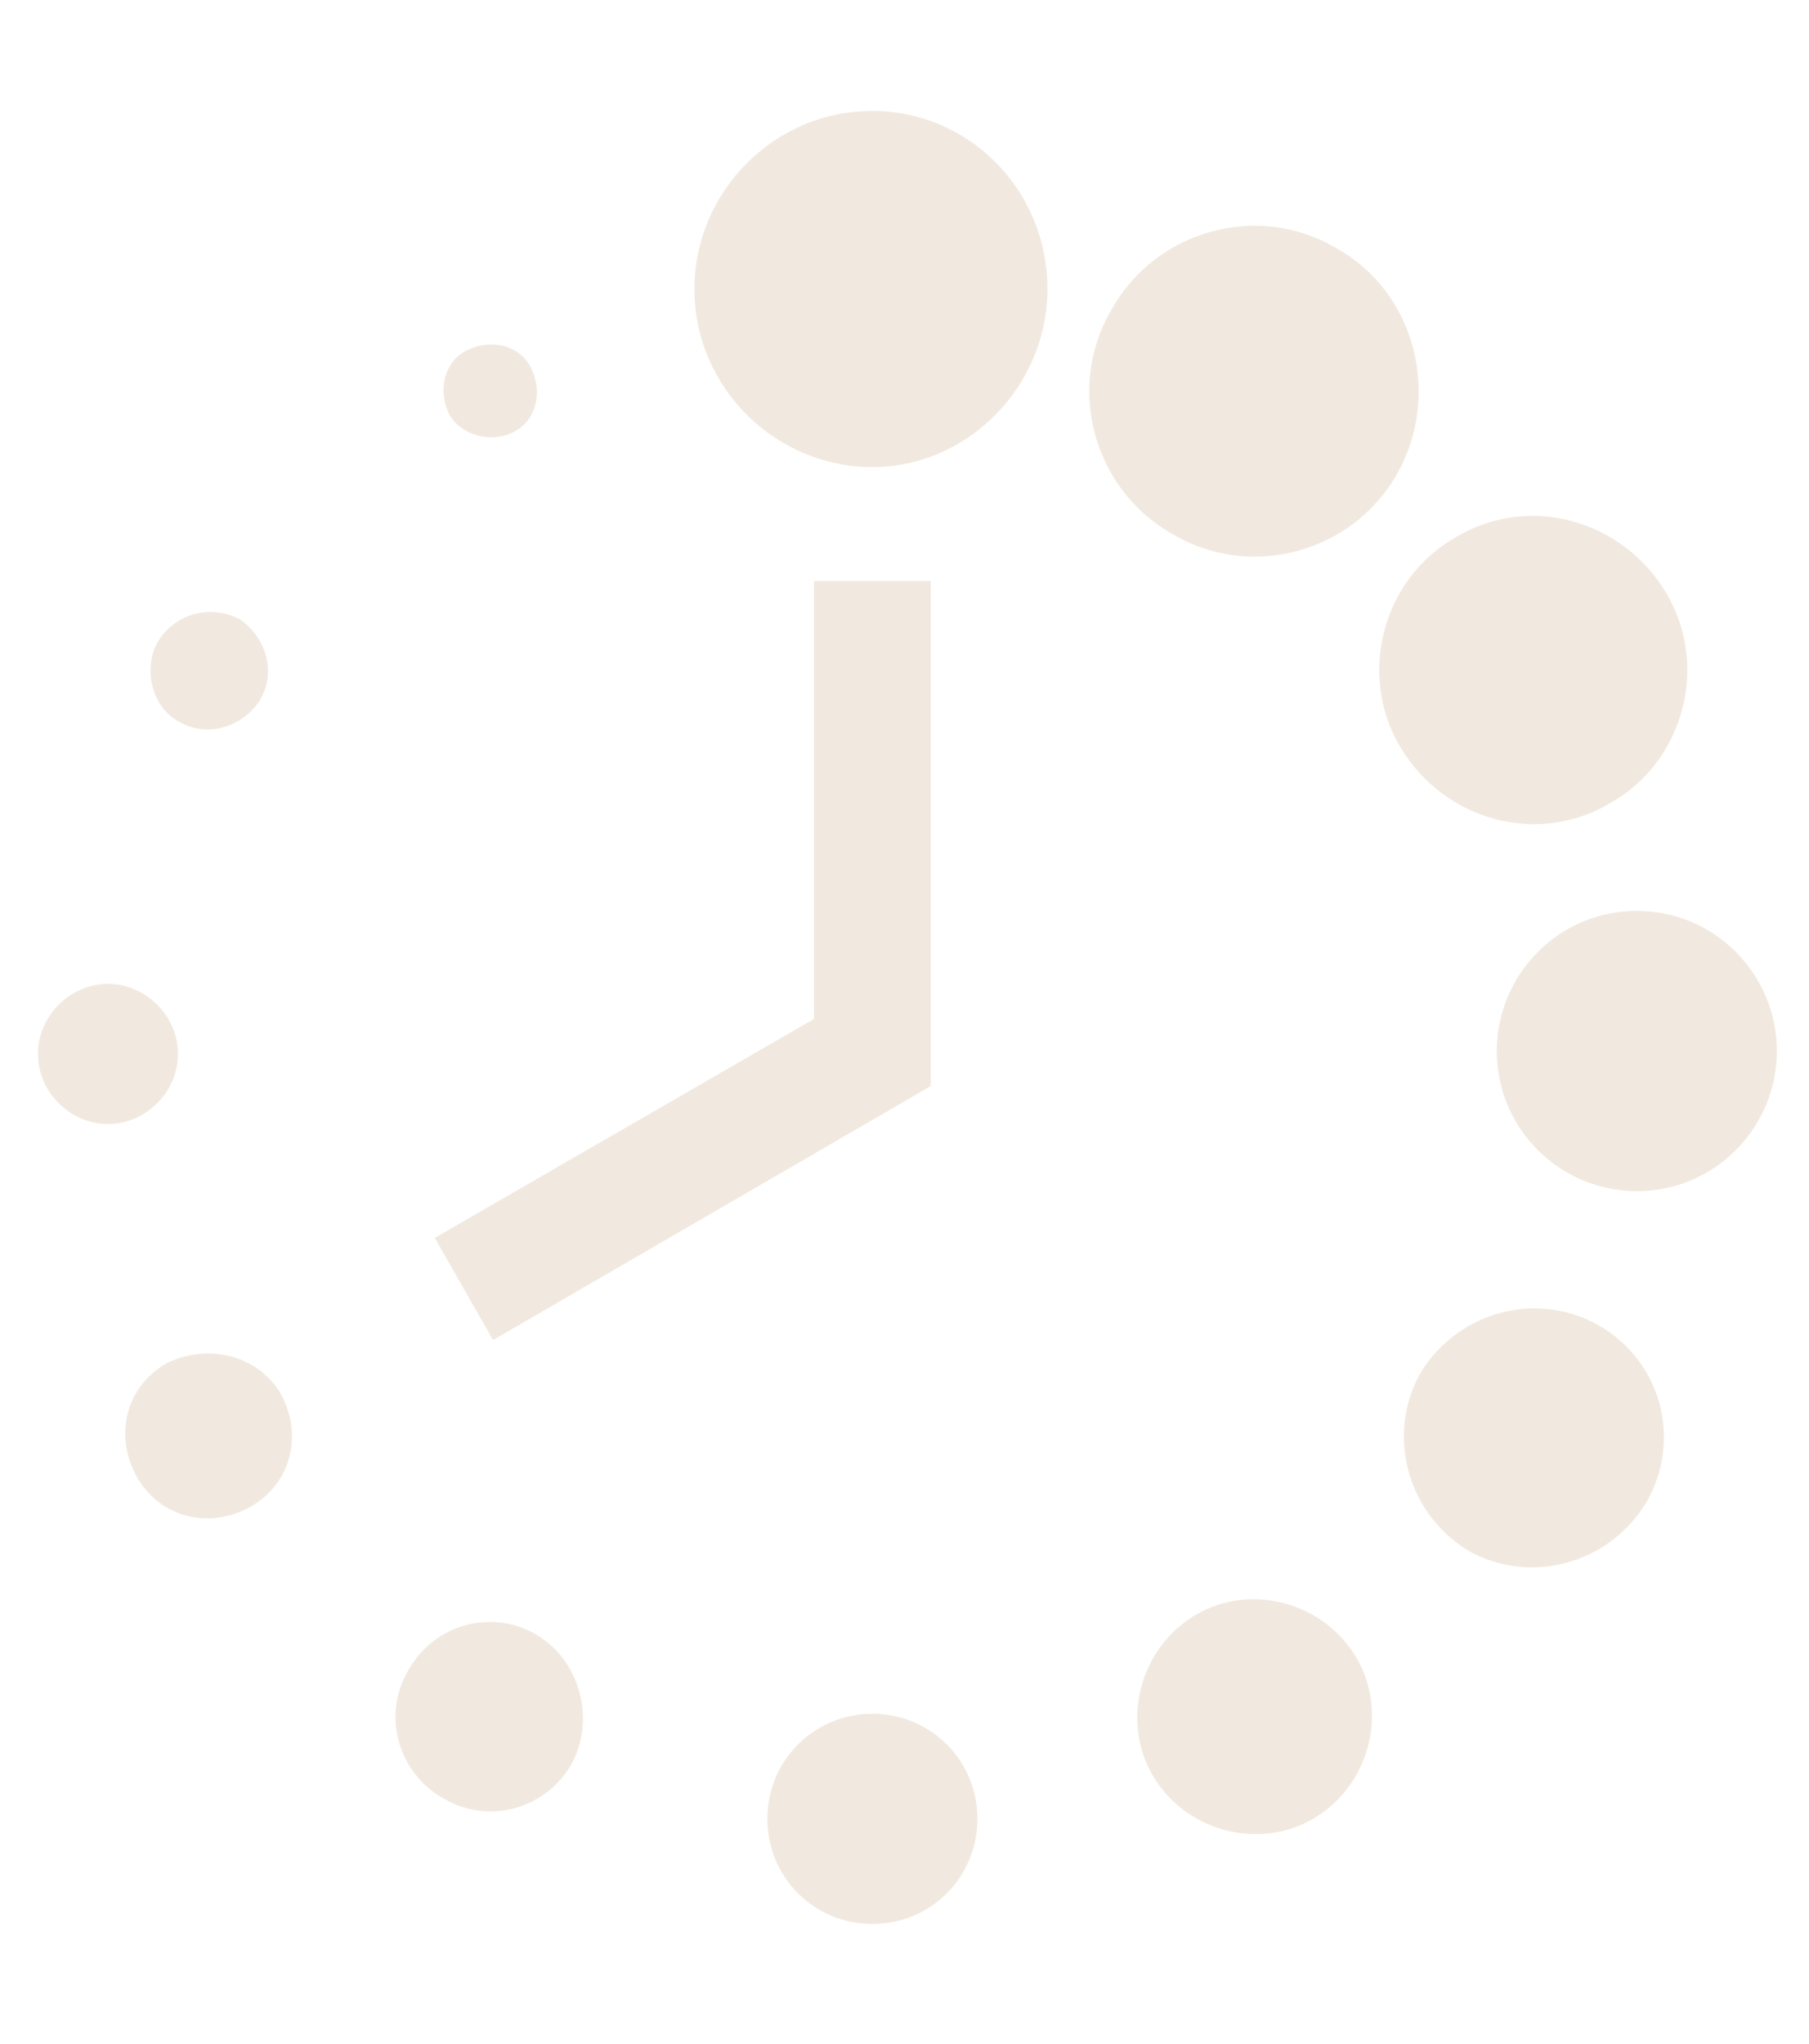 <?xml version="1.0" encoding="utf-8"?>
<!-- Generator: Adobe Illustrator 17.1.0, SVG Export Plug-In . SVG Version: 6.00 Build 0)  -->
<!DOCTYPE svg PUBLIC "-//W3C//DTD SVG 1.0//EN" "http://www.w3.org/TR/2001/REC-SVG-20010904/DTD/svg10.dtd">
<svg version="1.0" id="Слой_1" xmlns="http://www.w3.org/2000/svg" xmlns:xlink="http://www.w3.org/1999/xlink" x="0px" y="0px"
	 viewBox="0 0 62 70" enable-background="new 0 0 62 70" xml:space="preserve">
<path fill="#F1E9DF" d="M35.9,9.9c0,3.3-2.7,6.1-6,6.1c-3.3,0-6.1-2.7-6.1-6.1c0-3.3,2.7-6.1,6.1-6.1C33.2,3.8,35.9,6.5,35.9,9.9z
	 M29.9,58.7c-2,0-3.6,1.6-3.6,3.6c0,2,1.6,3.6,3.6,3.6c2,0,3.6-1.6,3.6-3.6S31.9,58.7,29.9,58.7z M17.6,14.8c0.8-0.4,1-1.4,0.6-2.2
	c-0.4-0.8-1.4-1-2.2-0.6c-0.8,0.4-1,1.4-0.6,2.2C15.8,14.9,16.8,15.2,17.6,14.8z M41,55.3c-1.9,1.1-2.6,3.6-1.5,5.5
	c1.1,1.9,3.6,2.6,5.5,1.5c1.9-1.1,2.6-3.6,1.5-5.5C45.4,54.9,42.9,54.2,41,55.3z M6.1,24.7c1,0.6,2.2,0.2,2.8-0.7
	c0.6-1,0.2-2.2-0.7-2.8C7.2,20.7,6,21,5.4,22C4.9,22.9,5.2,24.2,6.1,24.7z M54.8,45.4c-2.1-1.2-4.8-0.5-6.1,1.6
	c-1.2,2.1-0.5,4.8,1.6,6.1c2.1,1.2,4.8,0.5,6.1-1.6C57.7,49.3,56.9,46.6,54.8,45.4z M6.1,36.1c0-1.3-1.1-2.4-2.4-2.4
	c-1.3,0-2.4,1.1-2.4,2.4c0,1.3,1.1,2.4,2.4,2.4C5,38.5,6.1,37.4,6.1,36.1z M56.1,31.2c-2.7,0-4.8,2.2-4.8,4.8c0,2.7,2.2,4.8,4.8,4.8
	c2.7,0,4.8-2.2,4.8-4.8C60.9,33.4,58.8,31.2,56.1,31.2z M5.7,46.7c-1.4,0.8-1.8,2.5-1,3.9c0.8,1.4,2.5,1.8,3.9,1
	c1.4-0.8,1.8-2.5,1-3.9C8.8,46.4,7.1,46,5.7,46.7z M55.2,27.5c2.5-1.4,3.4-4.7,1.9-7.2c-1.5-2.5-4.7-3.4-7.2-1.9
	c-2.5,1.4-3.4,4.7-1.9,7.2C49.5,28.1,52.7,29,55.2,27.5z M18.4,56c-1.5-0.9-3.5-0.4-4.4,1.2c-0.9,1.5-0.4,3.5,1.2,4.4
	c1.5,0.9,3.5,0.4,4.4-1.2C20.4,58.9,19.9,56.9,18.4,56z M45.8,8.5c-2.7-1.6-6.2-0.6-7.7,2.1c-1.6,2.7-0.6,6.2,2.1,7.7
	c2.7,1.6,6.2,0.6,7.7-2.1C49.4,13.5,48.5,10,45.8,8.5z M31.9,37.2V19.9h-4v15l-13,7.5l2,3.5L31.9,37.2z"/>
</svg>
